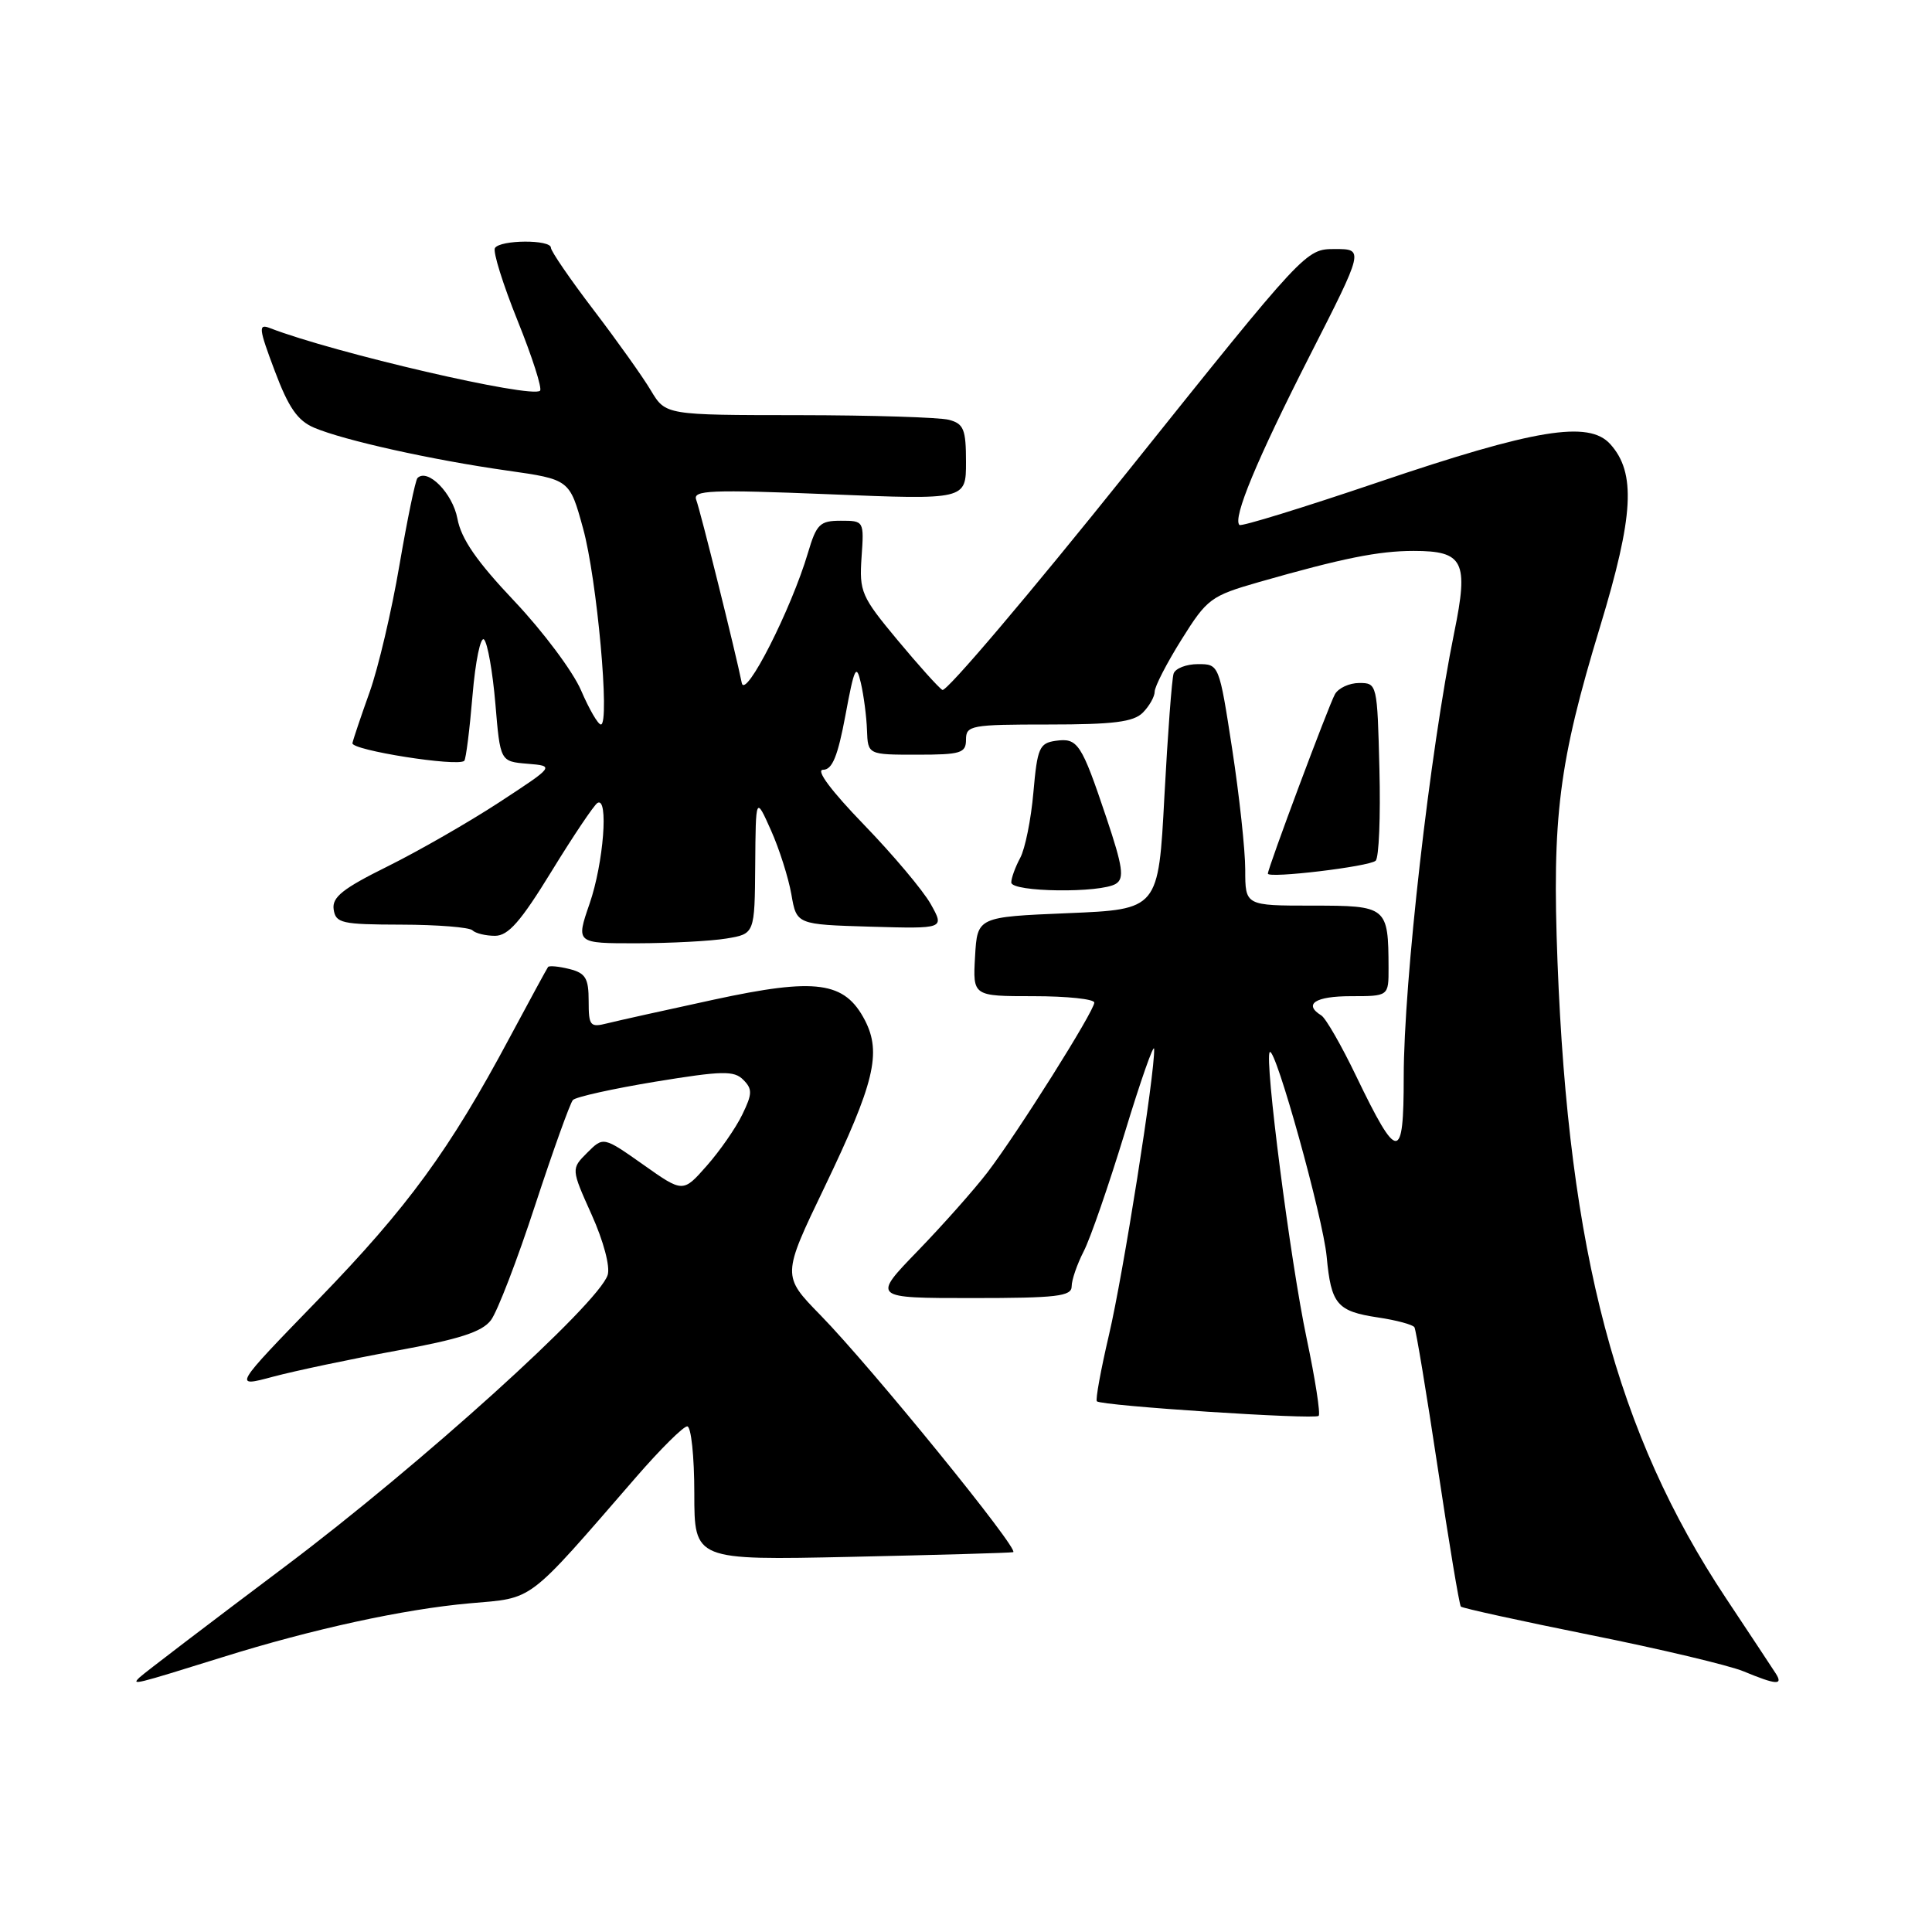 <?xml version="1.0" encoding="UTF-8" standalone="no"?>
<!DOCTYPE svg PUBLIC "-//W3C//DTD SVG 1.1//EN" "http://www.w3.org/Graphics/SVG/1.1/DTD/svg11.dtd" >
<svg xmlns="http://www.w3.org/2000/svg" xmlns:xlink="http://www.w3.org/1999/xlink" version="1.1" viewBox="0 0 256 256">
 <g >
 <path fill="currentColor"
d=" M 29.50 219.58 C 41.38 215.86 53.53 213.22 62.22 212.45 C 70.85 211.69 69.63 212.62 84.31 195.70 C 87.51 192.01 90.55 189.00 91.06 189.00 C 91.58 189.00 92.00 192.99 92.00 197.87 C 92.00 206.74 92.00 206.74 112.75 206.29 C 124.16 206.04 133.84 205.77 134.25 205.67 C 135.20 205.45 115.48 181.19 108.72 174.27 C 103.61 169.04 103.61 169.04 109.27 157.27 C 115.86 143.54 116.83 139.51 114.61 135.20 C 111.93 130.04 108.17 129.52 94.58 132.46 C 88.16 133.85 81.80 135.26 80.45 135.60 C 78.19 136.17 78.00 135.94 78.00 132.63 C 78.00 129.62 77.59 128.94 75.45 128.40 C 74.05 128.05 72.78 127.93 72.62 128.13 C 72.47 128.33 70.18 132.54 67.54 137.47 C 59.57 152.39 54.05 159.94 42.19 172.18 C 30.87 183.85 30.87 183.85 36.18 182.42 C 39.11 181.64 46.45 180.09 52.50 178.98 C 60.89 177.45 63.87 176.49 65.05 174.93 C 65.90 173.81 68.54 166.95 70.91 159.69 C 73.29 152.44 75.54 146.17 75.91 145.76 C 76.28 145.35 81.20 144.26 86.83 143.33 C 95.70 141.88 97.27 141.84 98.49 143.08 C 99.71 144.30 99.70 144.94 98.35 147.70 C 97.50 149.46 95.38 152.51 93.65 154.47 C 90.50 158.05 90.50 158.05 85.23 154.32 C 79.95 150.60 79.95 150.60 77.81 152.74 C 75.67 154.88 75.67 154.88 78.40 160.96 C 79.97 164.45 80.87 167.84 80.52 168.94 C 79.31 172.76 55.75 194.05 37.85 207.51 C 27.76 215.09 19.05 221.73 18.50 222.26 C 17.38 223.34 17.66 223.27 29.50 219.58 Z  M 235.30 221.75 C 234.86 221.06 231.88 216.56 228.68 211.74 C 214.21 189.95 207.86 165.97 206.38 127.50 C 205.64 108.21 206.54 101.06 212.03 83.00 C 216.48 68.34 216.80 62.65 213.37 58.85 C 210.52 55.68 203.37 56.86 182.58 63.91 C 172.72 67.25 164.46 69.80 164.23 69.56 C 163.32 68.65 166.53 60.93 173.49 47.25 C 180.75 33.00 180.75 33.00 176.88 33.00 C 173.02 33.00 173.02 33.00 149.41 62.50 C 136.42 78.72 125.38 91.74 124.87 91.42 C 124.36 91.11 121.67 88.11 118.89 84.77 C 114.13 79.05 113.85 78.40 114.16 73.84 C 114.50 69.02 114.48 69.00 111.41 69.00 C 108.64 69.00 108.19 69.44 107.06 73.25 C 104.84 80.74 98.75 92.73 98.29 90.50 C 97.47 86.43 92.79 67.63 92.25 66.22 C 91.77 64.95 94.14 64.86 109.85 65.49 C 128.00 66.23 128.00 66.23 128.00 61.23 C 128.00 56.89 127.70 56.15 125.75 55.63 C 124.51 55.30 115.56 55.02 105.85 55.01 C 88.20 55.00 88.20 55.00 86.25 51.75 C 85.19 49.96 81.77 45.16 78.66 41.08 C 75.54 36.99 73.00 33.28 73.00 32.83 C 73.00 31.72 66.27 31.76 65.58 32.87 C 65.29 33.34 66.64 37.67 68.58 42.48 C 70.52 47.29 71.86 51.47 71.56 51.77 C 70.49 52.84 44.26 46.76 35.76 43.47 C 34.21 42.87 34.28 43.50 36.40 49.13 C 38.24 54.03 39.43 55.74 41.64 56.68 C 45.58 58.35 57.23 60.94 67.18 62.35 C 75.48 63.53 75.48 63.53 77.26 70.02 C 79.10 76.67 80.85 96.00 79.62 96.00 C 79.24 96.00 78.06 93.96 76.99 91.47 C 75.92 88.98 71.96 83.68 68.18 79.68 C 63.18 74.40 61.11 71.42 60.61 68.72 C 59.98 65.36 56.67 62.00 55.32 63.34 C 55.04 63.62 53.97 68.81 52.93 74.87 C 51.90 80.94 50.12 88.51 48.98 91.70 C 47.84 94.89 46.81 97.94 46.70 98.47 C 46.51 99.40 60.70 101.64 61.52 100.81 C 61.74 100.59 62.23 96.70 62.61 92.16 C 62.99 87.61 63.68 84.28 64.14 84.74 C 64.61 85.21 65.28 89.03 65.64 93.24 C 66.28 100.90 66.28 100.90 69.89 101.20 C 73.50 101.50 73.50 101.50 66.15 106.31 C 62.11 108.95 55.45 112.77 51.36 114.80 C 45.42 117.74 43.98 118.88 44.21 120.49 C 44.48 122.33 45.25 122.50 53.18 122.52 C 57.96 122.53 62.20 122.87 62.60 123.27 C 63.00 123.67 64.35 124.00 65.59 124.00 C 67.35 124.00 69.00 122.11 73.08 115.46 C 75.96 110.76 78.70 106.69 79.16 106.40 C 80.67 105.47 79.98 114.38 78.12 119.75 C 76.31 125.00 76.31 125.00 84.40 124.99 C 88.86 124.98 94.19 124.70 96.25 124.36 C 100.00 123.74 100.00 123.74 100.07 114.62 C 100.14 105.50 100.14 105.50 102.15 110.00 C 103.26 112.47 104.47 116.30 104.86 118.50 C 105.55 122.50 105.55 122.50 115.35 122.79 C 125.16 123.07 125.16 123.07 123.33 119.80 C 122.32 118.00 118.33 113.26 114.47 109.27 C 110.13 104.78 108.05 102.00 109.06 102.00 C 110.28 102.00 111.01 100.22 112.03 94.75 C 113.20 88.43 113.47 87.89 114.07 90.50 C 114.45 92.15 114.82 94.96 114.88 96.75 C 115.00 100.00 115.00 100.00 121.50 100.00 C 127.33 100.00 128.00 99.79 128.00 98.00 C 128.00 96.12 128.67 96.00 138.93 96.00 C 147.53 96.00 150.19 95.67 151.43 94.43 C 152.29 93.56 153.00 92.31 153.00 91.65 C 153.00 90.98 154.60 87.87 156.56 84.74 C 159.95 79.32 160.44 78.96 166.81 77.13 C 177.86 73.97 182.66 73.00 187.32 73.00 C 193.93 73.00 194.62 74.38 192.70 83.77 C 189.46 99.69 186.00 130.10 186.00 142.71 C 186.00 154.03 185.21 154.02 179.70 142.59 C 177.75 138.53 175.67 134.91 175.08 134.55 C 172.66 133.05 174.29 132.00 179.00 132.00 C 184.00 132.00 184.00 132.00 183.99 128.25 C 183.96 120.12 183.81 120.00 173.88 120.00 C 165.00 120.00 165.00 120.00 165.00 115.25 C 165.00 112.64 164.22 105.44 163.27 99.25 C 161.54 88.01 161.53 88.00 158.74 88.00 C 157.20 88.00 155.75 88.56 155.51 89.25 C 155.28 89.94 154.73 97.25 154.29 105.50 C 153.50 120.50 153.50 120.50 141.50 121.00 C 129.50 121.50 129.50 121.50 129.20 126.75 C 128.90 132.00 128.90 132.00 136.95 132.00 C 141.38 132.00 145.00 132.38 145.00 132.85 C 145.00 133.97 134.85 150.10 130.84 155.35 C 129.09 157.63 124.94 162.31 121.61 165.75 C 115.56 172.00 115.56 172.00 128.78 172.00 C 140.05 172.00 142.00 171.77 142.00 170.45 C 142.00 169.60 142.72 167.52 143.59 165.82 C 144.47 164.13 146.91 157.06 149.03 150.12 C 151.14 143.18 152.90 138.18 152.93 139.00 C 153.05 142.15 148.83 168.88 146.94 176.90 C 145.86 181.52 145.14 185.47 145.34 185.68 C 145.95 186.28 174.20 188.13 174.73 187.61 C 174.99 187.34 174.27 182.71 173.13 177.31 C 170.98 167.14 167.51 140.16 168.25 139.41 C 169.00 138.67 175.30 161.32 175.79 166.50 C 176.38 172.83 177.15 173.75 182.59 174.57 C 185.03 174.93 187.20 175.52 187.42 175.87 C 187.63 176.21 189.02 184.60 190.51 194.50 C 191.99 204.40 193.37 212.67 193.57 212.88 C 193.77 213.09 201.48 214.78 210.71 216.64 C 219.95 218.49 229.07 220.66 231.00 221.45 C 235.39 223.27 236.31 223.33 235.30 221.75 Z  M 147.87 117.10 C 149.00 116.39 148.78 114.84 146.61 108.37 C 143.29 98.48 142.81 97.75 139.89 98.16 C 137.72 98.47 137.45 99.10 136.93 105.00 C 136.62 108.58 135.83 112.48 135.18 113.68 C 134.53 114.89 134.00 116.35 134.00 116.93 C 134.00 118.22 145.87 118.37 147.87 117.10 Z  M 182.28 114.05 C 182.72 113.66 182.94 108.19 182.78 101.92 C 182.50 90.62 182.47 90.50 180.11 90.50 C 178.79 90.50 177.34 91.17 176.88 92.00 C 176.04 93.52 168.00 115.02 168.00 115.76 C 168.00 116.43 181.45 114.83 182.28 114.05 Z "/>
</g>
</svg>